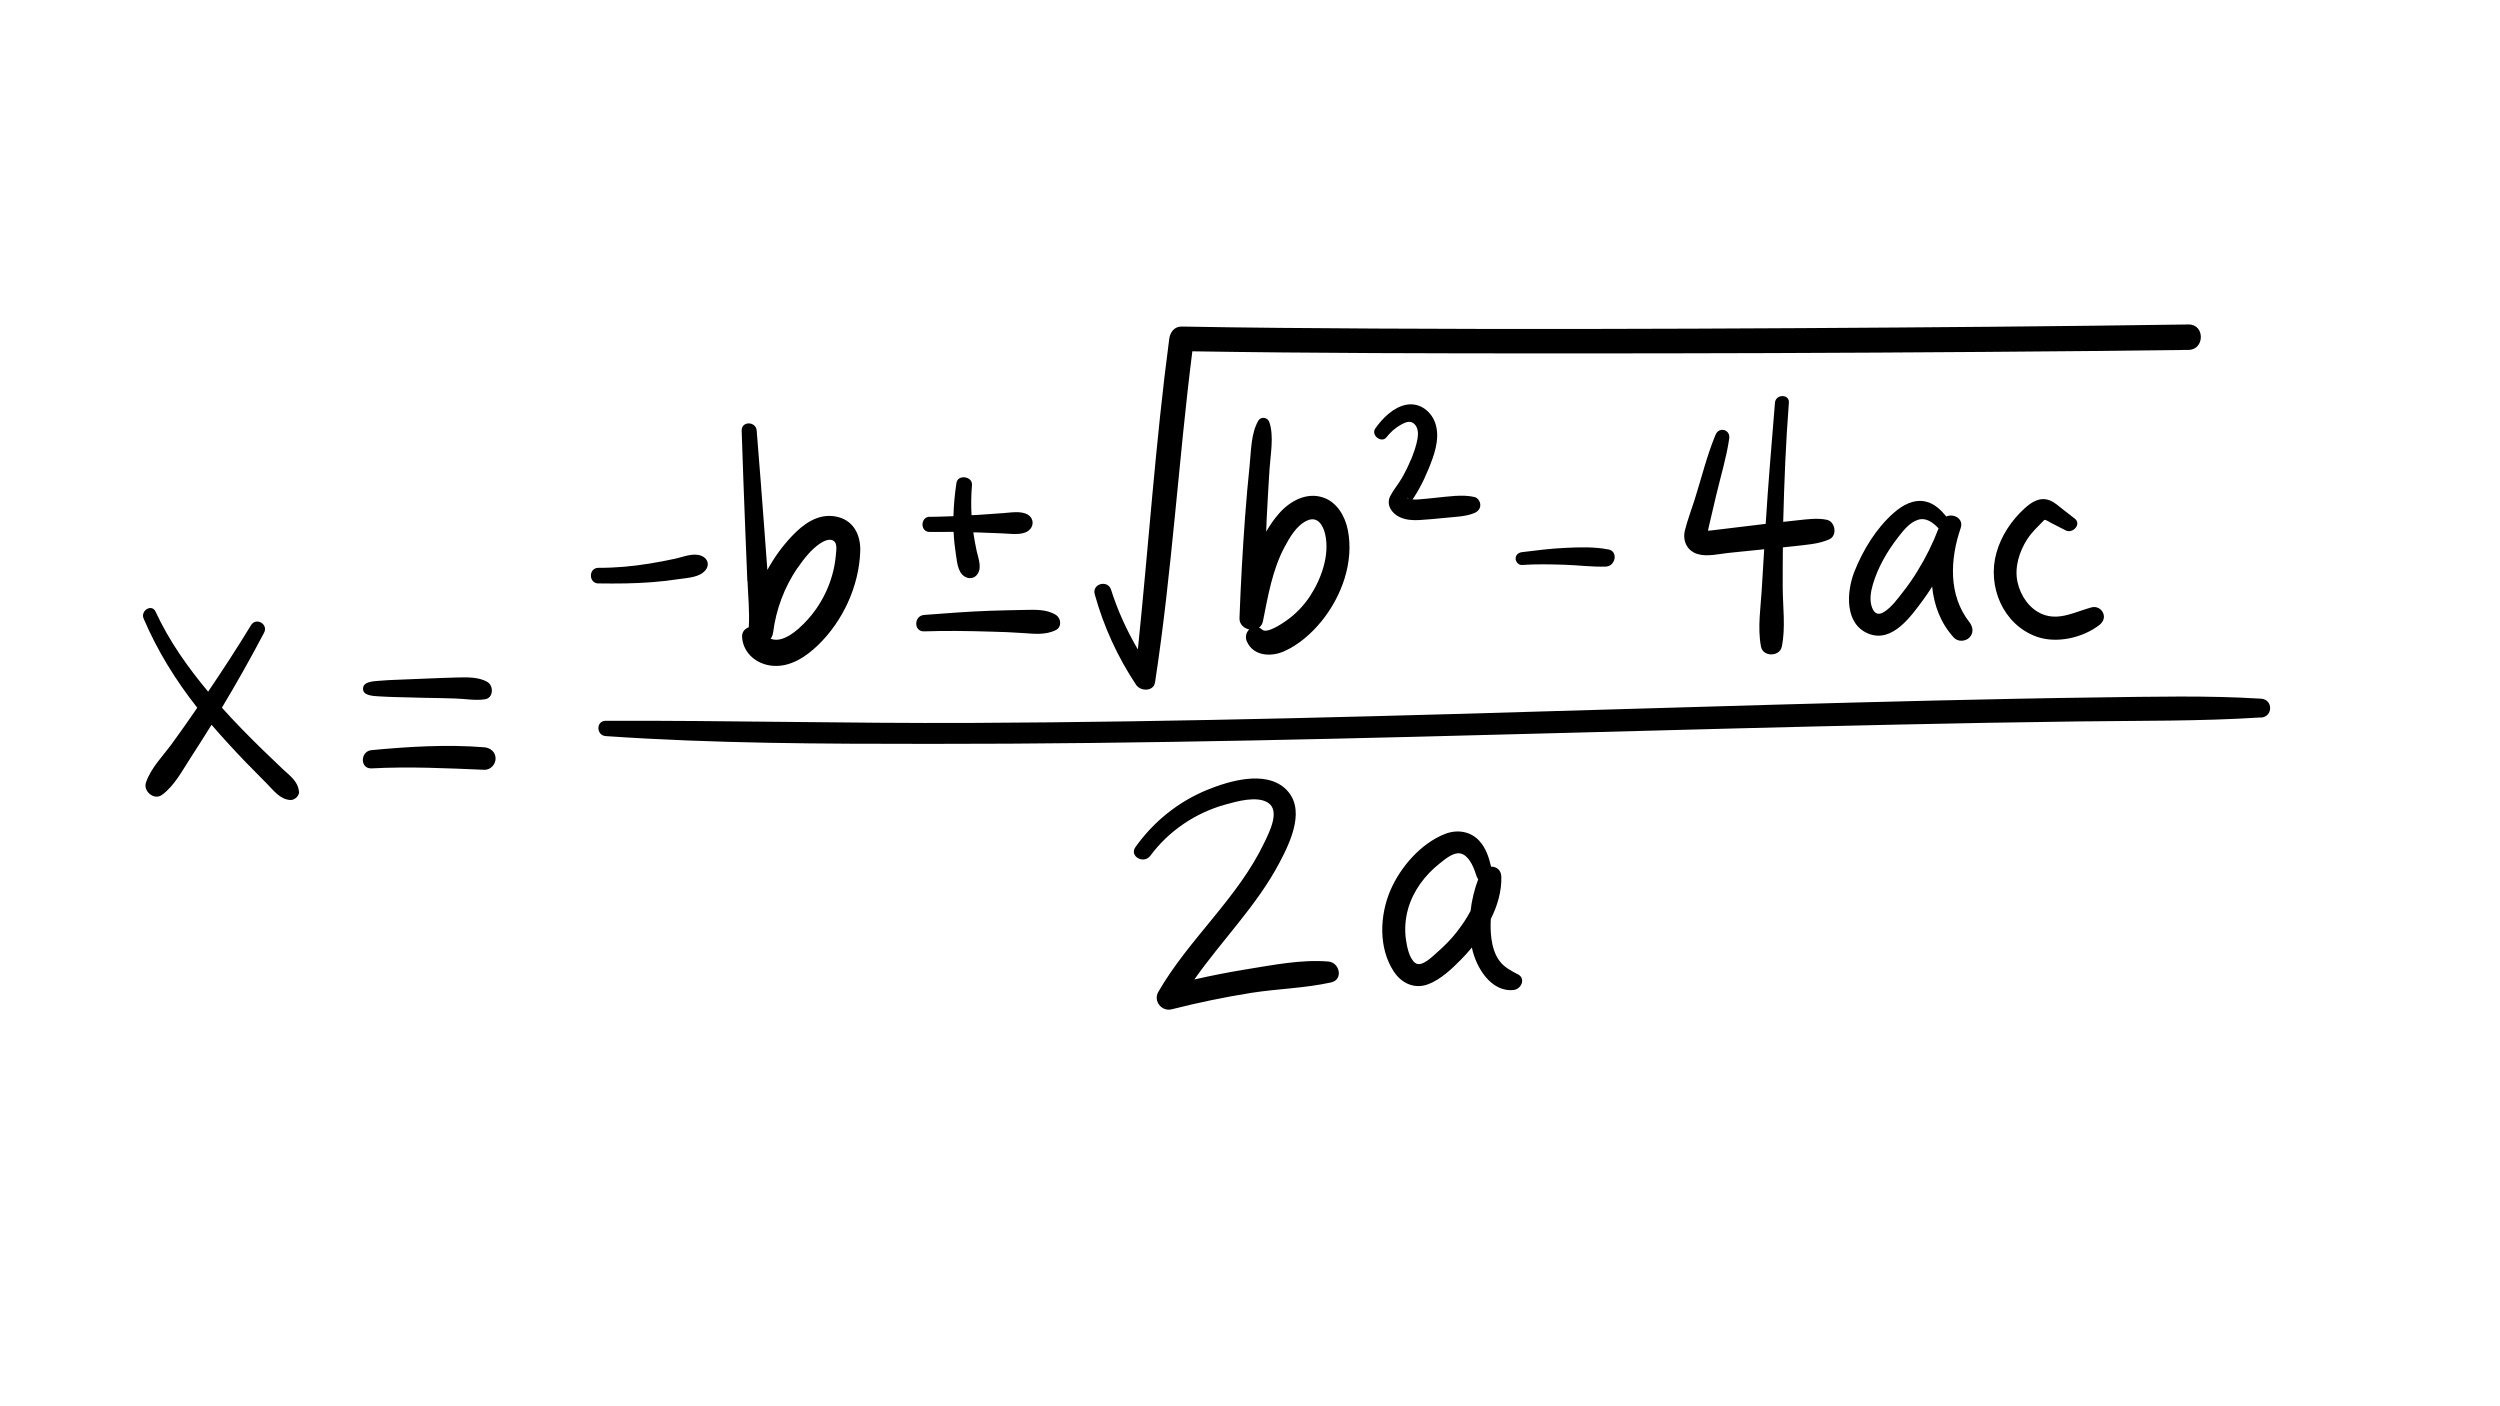 <svg xmlns="http://www.w3.org/2000/svg" xmlns:xlink="http://www.w3.org/1999/xlink" width="1920" zoomAndPan="magnify" viewBox="0 0 1440 810" height="1080" preserveAspectRatio="xMidYMid meet" version="1.0"><defs><clipPath id="ddb7155ae8"><path d="M 82 186.246 L 1308 186.246 L 1308 582 L 82 582 Z M 82 186.246 " clip-rule="nonzero"/></clipPath></defs><g clip-path="url(#ddb7155ae8)"><path fill="#000000" d="M 718.223 369.527 C 721.926 377.98 732.113 378.461 739.516 375.195 C 747.977 371.496 755.473 364.867 761.242 357.758 C 772.824 343.492 780.035 323.652 776.332 305.207 C 774.746 297.281 770.086 289.164 762.012 286.52 C 752.492 283.398 743.074 288.586 736.824 295.648 C 733.941 298.914 731.488 302.469 729.328 306.215 C 729.422 303.719 729.52 301.27 729.613 298.77 C 730.098 289.258 730.625 279.746 731.25 270.234 C 731.777 261.781 733.895 251.309 731.152 243.191 C 730.238 240.406 726.348 239.637 724.762 242.375 C 720.578 249.582 720.629 259.766 719.809 267.883 C 718.801 277.777 717.887 287.672 717.168 297.617 C 715.727 317.07 714.668 336.527 713.945 355.98 C 713.801 359.633 716.543 361.938 719.57 362.562 C 717.84 364.148 717.023 366.836 718.223 369.574 Z M 739.805 315.293 C 742.785 309.625 746.773 302.66 752.828 299.875 C 758.98 297.039 762.203 302.66 763.355 307.992 C 765.953 319.953 761 333.598 754.465 343.539 C 750.859 348.969 746.195 353.82 740.812 357.566 C 738.699 359.055 729.809 365.156 727.066 362.707 C 726.441 362.129 725.816 361.746 725.195 361.504 C 726.301 360.688 727.117 359.488 727.453 357.855 C 730.336 343.445 732.836 328.504 739.758 315.344 Z M 812.574 264.953 C 811.129 268.555 809.352 272.062 807.43 275.426 C 805.41 278.93 802.625 282.148 800.797 285.703 C 798.297 290.699 801.52 295.648 806.133 297.809 C 809.738 299.539 813.773 299.777 817.715 299.539 C 822.762 299.203 827.809 298.77 832.855 298.242 C 838.191 297.664 844.102 297.617 849.102 295.551 C 851.121 294.734 852.656 293.199 852.656 290.891 C 852.656 288.824 851.168 286.664 849.102 286.23 C 842.082 284.695 834.105 286.039 826.992 286.711 C 823.629 287.047 820.262 287.434 816.898 287.672 C 815.84 287.723 814.688 287.816 813.582 287.672 C 813.82 287.336 814.062 287 814.254 286.762 C 815.41 284.984 816.516 283.156 817.523 281.332 C 819.492 277.777 821.223 274.078 822.762 270.285 C 825.934 262.598 829.297 253.52 827.137 245.113 C 825.164 237.379 818.051 231.566 809.93 233.152 C 802.625 234.543 796.23 240.98 792.145 246.844 C 789.504 250.637 795.703 255.535 798.633 251.84 C 800.941 248.906 803.633 246.457 806.949 244.633 C 809.305 243.336 812.141 241.992 814.445 244.008 C 816.898 246.121 816.996 249.676 816.512 252.605 C 815.793 256.832 814.254 261.012 812.668 264.953 Z M 811.273 287.242 C 810.312 287.047 810.793 286.184 811.273 287.242 Z M 926.434 316.445 C 932.25 317.602 930.52 326.102 925.09 326.344 C 917.062 326.633 908.941 325.527 900.863 325.285 C 892.789 325.047 884.715 324.855 876.688 325.43 C 874.672 325.574 872.988 323.605 872.988 321.73 C 872.988 319.57 874.719 318.273 876.688 318.031 C 884.906 317.023 893.078 315.965 901.348 315.582 C 909.66 315.199 918.215 314.863 926.434 316.496 Z M 1026.934 315.199 C 1026.84 322.738 1026.84 330.328 1026.84 337.871 C 1026.84 349.113 1028.617 361.504 1026.309 372.504 C 1025.062 378.367 1015.496 378.461 1014.344 372.504 C 1012.18 361.457 1014.293 349.062 1014.871 337.871 C 1015.258 330.664 1015.688 323.508 1016.168 316.352 C 1015.641 316.398 1015.062 316.496 1014.535 316.543 C 1008.285 317.168 1001.992 317.84 995.742 318.465 C 990.168 319.043 983.535 320.77 978.008 319.184 C 971.805 317.457 969.02 311.547 970.508 305.496 C 972 299.539 974.258 293.68 976.086 287.867 C 980.027 275.473 983.148 262.453 988.148 250.445 C 990.168 245.547 996.801 247.371 996.031 252.605 C 994.445 263.559 991.078 274.465 988.531 285.27 C 987.188 290.941 985.891 296.609 984.543 302.277 C 984.305 303.383 984.016 304.484 983.773 305.641 C 984.398 305.641 985.07 305.641 985.602 305.543 C 996.078 304.293 1006.555 302.996 1017.035 301.746 C 1018.477 278.5 1020.496 255.25 1022.371 232 C 1022.801 226.859 1030.828 226.859 1030.395 232 C 1028.617 254.816 1027.703 277.684 1027.129 300.594 C 1029.867 300.309 1032.656 299.969 1035.395 299.684 C 1040.875 299.105 1046.785 298.242 1052.215 299.395 C 1057.168 300.402 1058.465 308.473 1053.707 310.633 C 1047.457 313.469 1040.008 313.805 1033.23 314.621 C 1031.117 314.863 1029.004 315.055 1026.887 315.293 Z M 1121.043 297.473 C 1117.871 293.629 1114.316 290.125 1109.316 288.922 C 1102.348 287.289 1095.906 290.941 1090.859 295.359 C 1080.672 304.293 1073.078 316.785 1068.125 329.273 C 1063.609 340.754 1062.262 359.488 1076.395 365.059 C 1090.141 370.441 1101 354.637 1107.922 345.27 C 1109.699 342.867 1111.336 340.371 1112.922 337.871 C 1113.977 348.535 1117.68 358.766 1125.418 367.27 C 1127.723 369.77 1132 369.574 1134.355 367.27 C 1137 364.629 1136.473 361.023 1134.355 358.336 C 1122.102 342.723 1123.254 321.922 1129.359 304.148 C 1131.234 298.672 1125.176 295.598 1121.043 297.52 Z M 1104.508 328.887 C 1101.867 333.164 1099.031 337.297 1095.906 341.234 C 1092.926 345.027 1089.707 349.496 1085.668 352.188 C 1082.402 354.395 1079.996 354.012 1078.41 350.215 C 1076.633 345.895 1077.547 340.754 1078.844 336.383 C 1081.68 326.824 1087.016 317.602 1093.07 309.77 C 1096.098 305.879 1099.75 301.027 1104.652 299.441 C 1109.508 297.855 1113.402 301.027 1116.621 304.344 C 1113.352 312.891 1109.316 321.105 1104.508 328.84 Z M 1167.762 310.441 C 1163.148 317.648 1160.215 326.68 1162.09 335.277 C 1163.773 343.059 1168.82 350.648 1176.414 353.773 C 1186.121 357.758 1195.492 352.281 1204.77 349.832 C 1207.559 349.113 1210.297 350.555 1211.402 353.098 C 1212.605 355.887 1211.305 358.43 1209.094 360.113 C 1199.578 367.414 1184.488 370.871 1173 366.691 C 1153.68 359.68 1144.547 337.68 1149.93 318.465 C 1152.668 308.664 1158.582 299.73 1166.078 292.91 C 1170.066 289.258 1174.777 286.137 1180.355 288.105 C 1183.332 289.164 1185.785 291.516 1188.285 293.438 C 1190.543 295.215 1192.801 296.945 1195.062 298.723 C 1199.148 301.891 1193.906 307.609 1189.82 305.496 C 1187.035 304.055 1184.246 302.613 1181.461 301.219 C 1180.449 300.691 1179.008 299.633 1177.758 299.395 C 1177.613 299.492 1177.324 299.633 1176.988 300.02 C 1173.723 303.43 1170.406 306.406 1167.809 310.441 Z M 285.461 436.922 C 285.461 440.332 282.48 443.551 278.973 443.406 C 257.25 442.496 235.812 441.438 214.039 442.59 C 207.215 442.926 207.406 432.695 214.039 432.07 C 235.426 430.055 257.488 428.707 278.973 430.438 C 282.48 430.727 285.461 433.176 285.461 436.922 Z M 172.273 455.754 C 172.512 458.348 169.773 460.941 167.227 460.797 C 161.219 460.461 157.516 455.176 153.527 451.191 C 149.441 447.105 145.406 443.023 141.367 438.844 C 134.688 431.879 128.148 424.77 121.855 417.469 C 117.863 423.855 113.875 430.199 109.789 436.492 C 105.031 443.742 100.418 452.773 93.207 457.914 C 88.738 461.086 82.488 455.801 84.027 450.902 C 86.719 442.543 93.977 435.289 99.07 428.324 C 104.023 421.504 108.875 414.633 113.637 407.668 C 101.188 391.863 90.707 374.957 82.73 356.316 C 80.758 351.707 87.441 347.621 89.602 352.281 C 97.293 369 108.059 384.227 119.883 398.398 C 128.391 385.812 136.707 373.082 144.586 360.113 C 147.52 355.309 154.73 359.535 152.086 364.484 C 144.395 379.086 136.32 393.449 127.812 407.621 C 135.262 415.93 143.051 423.855 151.027 431.641 C 154.969 435.48 158.91 439.227 162.898 443.023 C 166.938 446.816 171.648 450.035 172.176 455.848 Z M 210.77 393.691 C 213.27 392.344 216.105 392.344 218.895 392.105 C 221.875 391.816 224.855 391.719 227.832 391.578 C 233.793 391.289 239.754 391.047 245.715 390.855 C 251.625 390.617 257.488 390.375 263.402 390.23 C 268.977 390.086 275.848 389.895 280.75 392.824 C 284.453 395.035 284.262 402 279.453 402.77 C 273.879 403.68 267.824 402.48 262.199 402.336 C 256.527 402.145 250.809 402.047 245.09 401.953 C 239.32 401.809 233.602 401.711 227.832 401.52 C 224.855 401.422 221.875 401.328 218.895 401.137 C 216.105 400.941 213.32 400.992 210.77 399.645 C 208.512 398.492 208.559 394.938 210.77 393.738 Z M 344.723 336.094 C 338.906 335.996 338.906 327.062 344.723 327.062 C 354.625 327.109 364.43 326.199 374.188 324.613 C 379.184 323.797 384.137 322.836 389.086 321.777 C 393.75 320.723 399.469 318.223 404.129 320.195 C 407.688 321.684 408.887 325.383 406.34 328.457 C 402.832 332.637 396.246 332.781 391.199 333.547 C 386.059 334.316 380.867 334.941 375.676 335.324 C 365.391 336.141 355.059 336.191 344.773 336.047 Z M 430.566 334.652 C 430.902 343.395 431.863 352.523 431.285 361.312 C 429.027 362.129 427.25 364.004 427.441 366.98 C 428.066 376.398 436.043 382.832 445.223 383.508 C 455.367 384.273 464.258 378.27 471.227 371.547 C 485.551 357.664 494.777 337.633 495.5 317.648 C 495.883 307.801 491.316 299.105 480.934 297.426 C 470.984 295.793 462.672 301.891 456.184 308.762 C 450.559 314.668 445.848 321.25 442.004 328.312 C 441.426 320.531 440.852 312.797 440.273 305.016 C 438.879 286.039 437.391 267.066 435.852 248.043 C 435.418 242.566 427.055 242.422 427.199 248.043 C 427.824 267.449 428.547 286.809 429.316 306.168 C 429.699 315.68 430.086 325.141 430.469 334.652 Z M 459.402 327.16 C 462.863 322.066 467.141 316.59 472.234 313.133 C 474.207 311.789 477.762 309.914 480.117 311.5 C 482.473 313.035 481.656 317.121 481.465 319.57 C 480.453 332.156 475.312 344.598 467.383 354.348 C 462.672 360.16 451.906 371.258 443.879 367.895 C 444.598 366.934 445.129 365.734 445.32 364.293 C 447.004 350.984 451.809 338.207 459.355 327.109 Z M 535.582 297.715 C 540.148 297.617 544.668 297.52 549.184 297.328 C 549.328 290.941 549.953 284.504 550.914 278.16 C 551.684 273.07 560.289 274.32 559.855 279.363 C 559.375 285.129 559.277 290.988 559.613 296.754 C 560.961 296.656 562.258 296.609 563.605 296.559 C 568.363 296.223 573.121 295.887 577.879 295.551 C 582.301 295.262 588.309 294.062 592.203 296.559 C 595.758 298.867 595.566 303.523 592.203 305.832 C 588.355 308.52 581.82 307.367 577.352 307.223 C 572.785 307.031 568.172 306.887 563.605 306.695 C 562.594 306.695 561.586 306.695 560.625 306.648 C 561.152 310.25 561.777 313.805 562.547 317.312 C 563.555 321.828 566.055 327.734 562.309 331.531 C 561.059 332.828 559.086 333.309 557.355 332.828 C 551.875 331.289 551.348 324.422 550.629 319.617 C 549.953 315.246 549.473 310.828 549.281 306.359 C 544.715 306.359 540.148 306.359 535.582 306.406 C 529.91 306.504 529.961 297.715 535.582 297.617 Z M 532.316 354.203 C 545.004 353.242 557.691 352.234 570.43 351.801 C 576.918 351.562 583.359 351.465 589.848 351.32 C 596 351.227 602.824 350.793 608.207 354.203 C 611.234 356.125 611.715 361.121 608.207 362.898 C 602.246 365.926 595.566 365.059 589.125 364.629 C 582.879 364.195 576.676 363.957 570.43 363.812 C 557.742 363.426 545.004 363.234 532.316 363.668 C 526.164 363.906 526.309 354.637 532.316 354.203 Z M 630.559 342.289 C 628.875 336.191 638.102 333.742 639.977 339.695 C 643.82 351.801 649.062 363.234 655.406 374.09 C 661.559 314.477 665.594 254.625 673.477 195.203 C 673.957 191.457 676.359 188.047 680.59 188.094 C 717.648 188.766 754.703 189.055 791.809 189.246 C 873.516 189.68 955.227 189.488 1036.98 189.008 C 1111.527 188.574 1186.074 187.996 1260.621 186.895 C 1270.039 186.75 1270.039 201.398 1260.621 201.543 C 1221.543 202.07 1182.422 202.41 1143.344 202.695 C 1060.867 203.32 978.344 203.609 895.82 203.562 C 826.125 203.562 756.484 203.465 686.789 202.359 C 678.766 265.816 675.016 329.801 665.305 393.016 C 664.441 398.492 656.895 398.254 654.395 394.457 C 643.727 378.414 635.699 360.832 630.559 342.289 Z M 1302.34 413.242 C 1267.254 415.5 1232.07 415.066 1196.934 415.547 C 1162.188 415.98 1127.438 416.602 1092.734 417.371 C 968.922 420.016 845.207 424.051 721.395 426.5 C 659.539 427.699 597.633 428.516 535.777 428.469 C 473.535 428.469 411.098 428.277 348.953 424 C 343.328 423.617 343.188 415.164 348.953 415.164 C 418.789 414.969 488.672 416.699 558.508 416.41 C 682.32 415.883 806.086 412.281 929.801 408.582 C 991.703 406.754 1053.562 404.93 1115.469 403.488 C 1146.613 402.77 1177.758 402.098 1208.902 401.711 C 1240.047 401.328 1271.242 400.512 1302.34 402.434 C 1309.355 402.863 1309.355 412.855 1302.34 413.336 Z M 766.816 565.852 C 751.723 569.215 735.91 569.504 720.629 571.906 C 705.246 574.355 689.965 577.527 674.871 581.367 C 669.102 582.809 664.152 576.566 667.18 571.328 C 684.82 540.777 713.035 517.336 728.27 485.297 C 730.961 479.629 737.641 466.945 730.336 462.336 C 723.848 458.25 712.359 461.613 705.582 463.488 C 688.473 468.289 673.188 478.617 662.566 492.934 C 658.816 497.977 650.262 493.172 654.012 487.938 C 664.488 473.191 678.766 461.711 695.539 454.887 C 708.082 449.797 728.316 443.793 739.902 453.879 C 752.828 465.168 743.41 484.719 736.969 496.922 C 723.945 521.609 703.902 541.449 687.945 564.172 C 697.895 561.914 707.891 559.945 717.984 558.312 C 733.27 555.859 749.656 552.547 765.133 553.844 C 771.672 554.371 773.883 564.27 766.77 565.852 Z M 874.336 561.242 C 870.539 559.223 866.598 557.254 863.906 553.746 C 860.973 549.953 859.578 544.957 859 540.297 C 858.57 536.648 858.473 532.996 858.715 529.297 C 862.559 521.66 864.961 513.398 864.77 505.039 C 864.672 501.004 861.836 499.129 858.859 499.18 C 857.609 493.848 855.926 488.609 852.176 484.43 C 847.082 478.762 839.297 477.609 832.328 480.348 C 818.484 485.777 806.758 499.273 800.941 512.676 C 794.691 527.137 793.875 546.016 802.863 559.656 C 807.332 566.43 814.832 569.887 822.664 566.91 C 829.875 564.172 836.316 558.023 841.652 552.594 C 843.766 550.48 845.785 548.176 847.805 545.773 C 850.016 556.918 858.715 571.664 871.883 570.223 C 876.258 569.742 878.996 563.645 874.332 561.191 Z M 839.441 536.406 C 835.93 540.922 831.848 545.055 827.52 548.801 C 824.926 551.059 818.773 557.398 815.168 554.66 C 811.562 551.969 810.312 544.715 809.738 540.633 C 809.016 534.965 809.496 529.059 811.035 523.582 C 813.965 513.109 820.793 504.031 829.25 497.352 C 832.711 494.613 838.383 489.57 842.996 492.262 C 847.035 494.566 849.148 500.477 850.496 504.652 C 850.734 505.375 851.07 505.953 851.457 506.43 C 849.246 512.293 847.754 518.488 847.035 524.734 C 844.824 528.914 842.18 532.852 839.391 536.406 Z M 839.441 536.406 " fill-opacity="1" fill-rule="nonzero"/></g></svg>